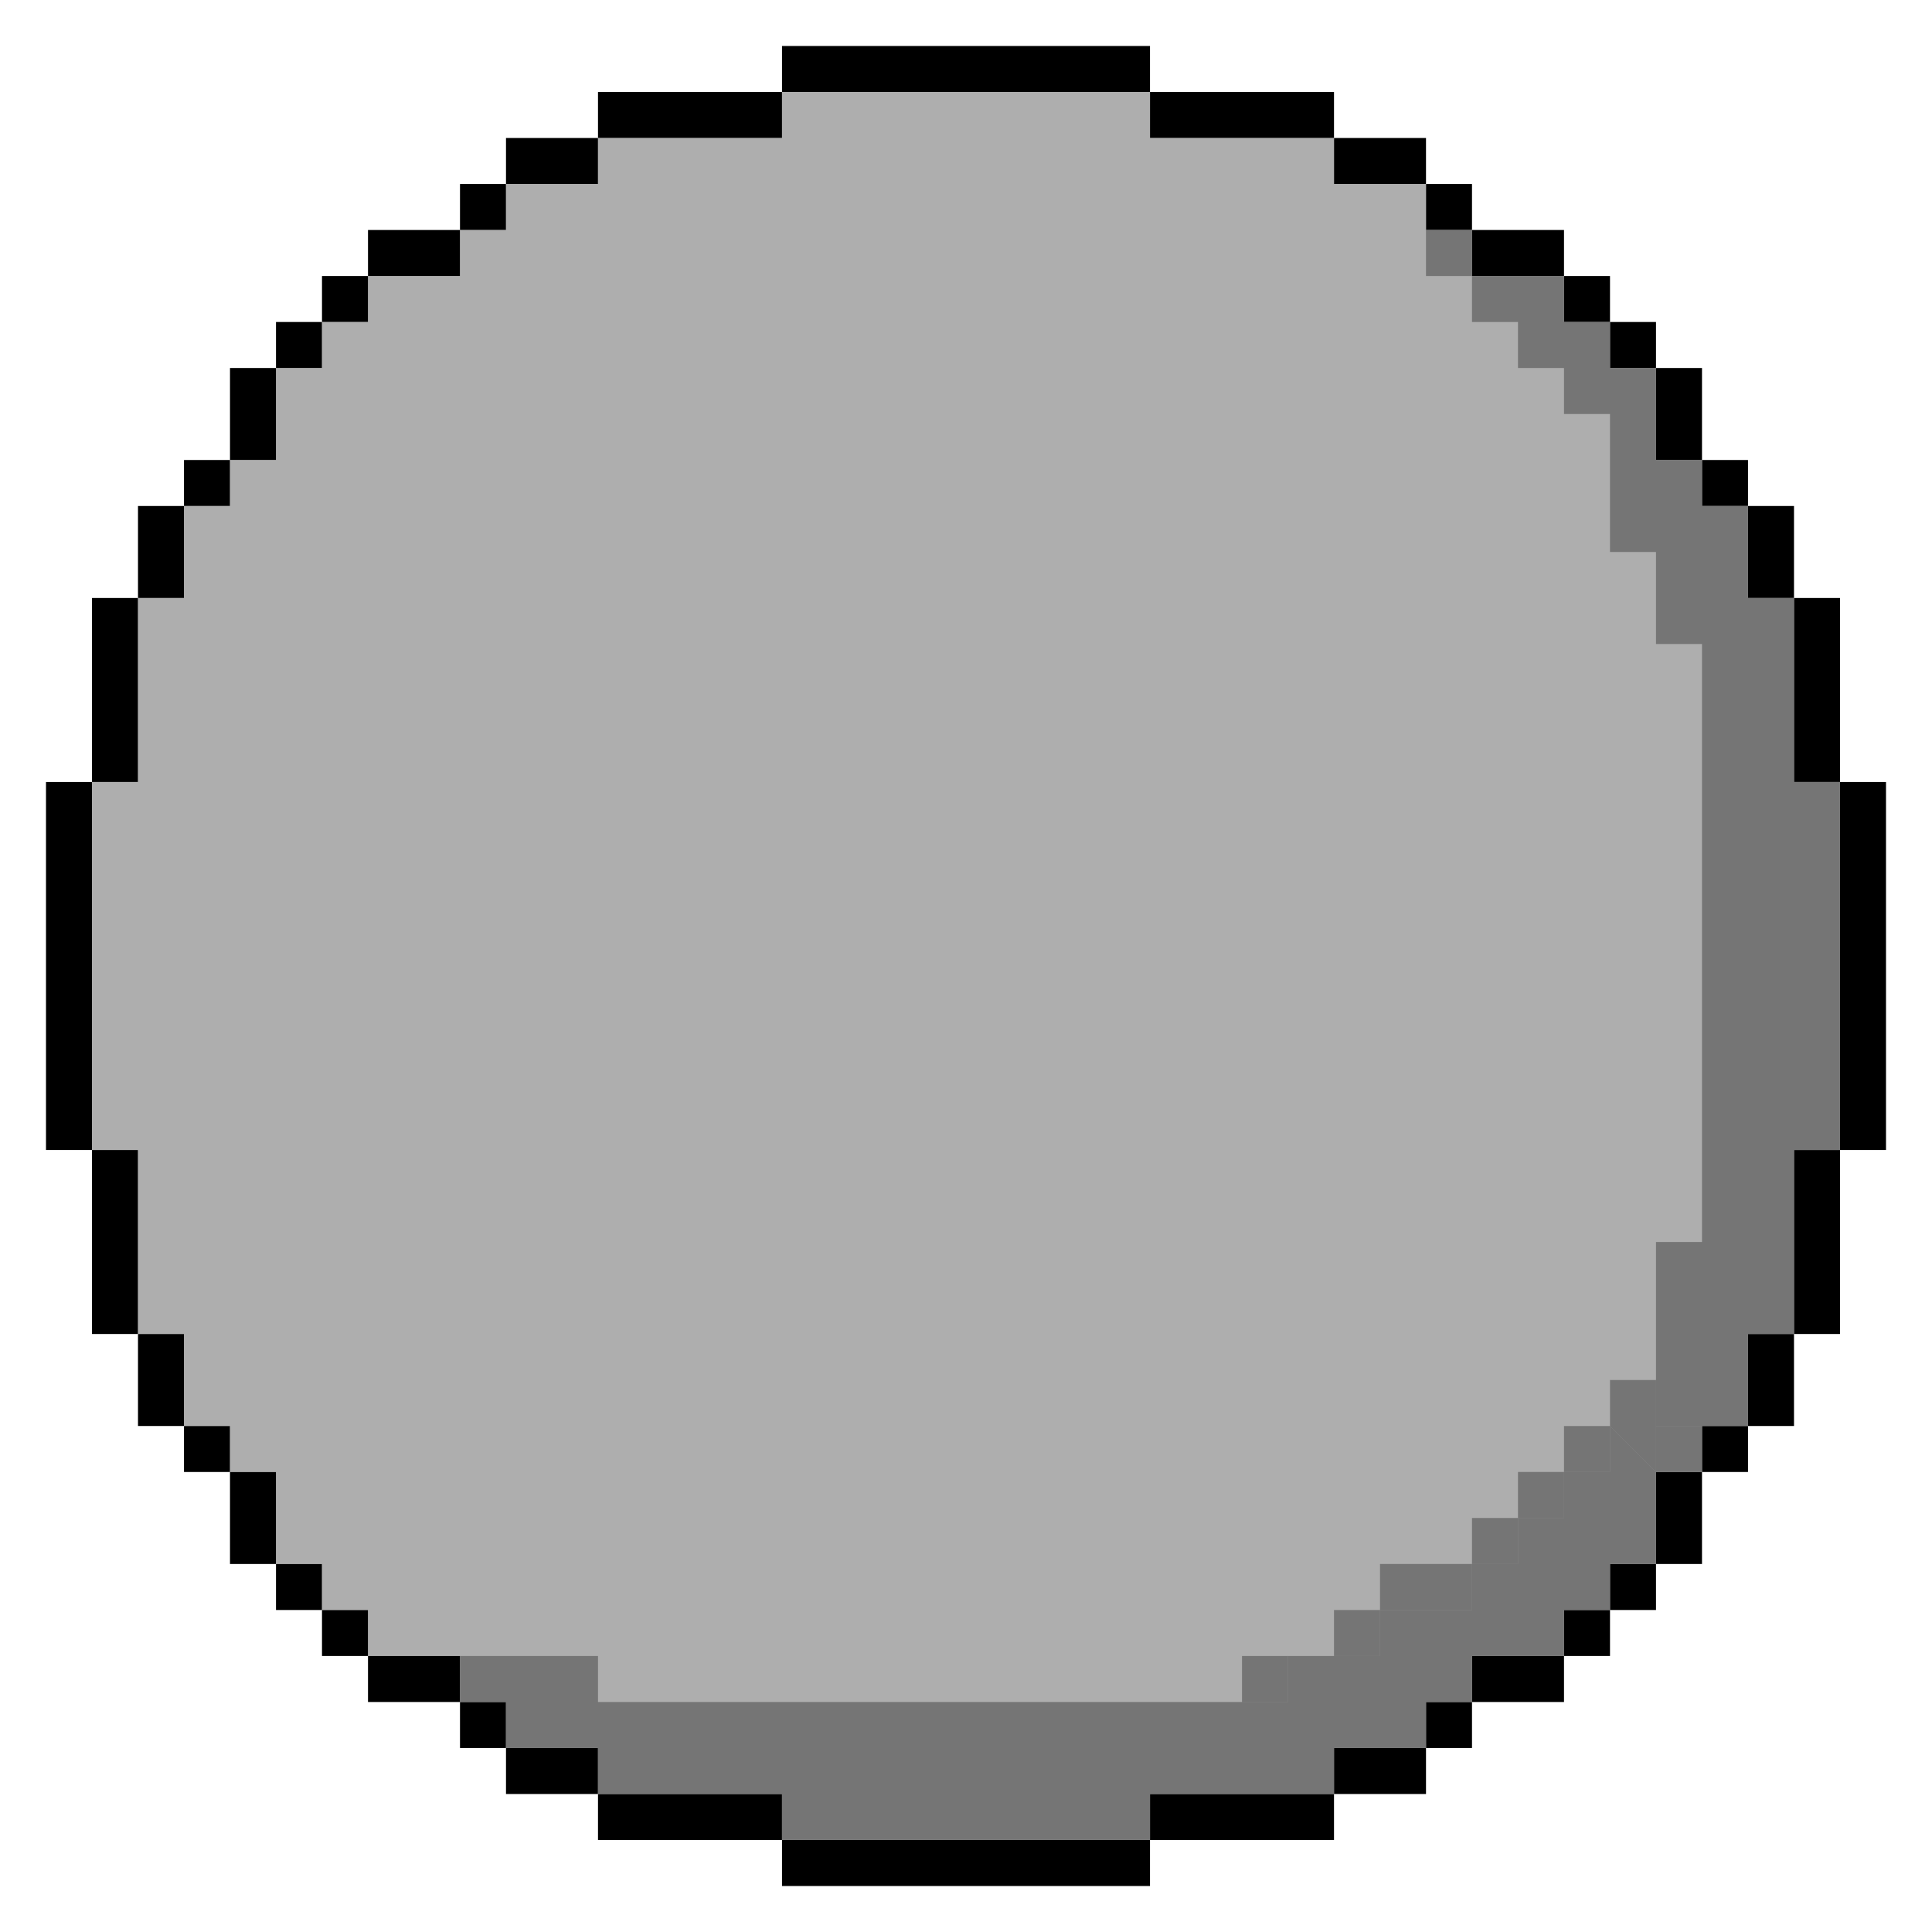 <svg width="42" height="42" viewBox="0 0 42 42" fill="none" xmlns="http://www.w3.org/2000/svg">
<path d="M1 17H2V25H1V17Z" fill="black"/>
<path d="M2 13H3V17H2V13Z" fill="black"/>
<path d="M3 11H4V13H3V11Z" fill="black"/>
<path d="M4 10H5V11H4V10Z" fill="black"/>
<path d="M5 8H6V10H5V8Z" fill="black"/>
<path d="M6 7H7V8H6V7Z" fill="black"/>
<path d="M13 2V3H17V2H13Z" fill="black"/>
<path d="M11 3V4H13V3H11Z" fill="black"/>
<path d="M10 4V5H11V4H10Z" fill="black"/>
<path d="M8 5V6H10V5H8Z" fill="black"/>
<path d="M7 6V7H8V6H7Z" fill="black"/>
<path d="M17 41V40H25V41H17Z" fill="black"/>
<path d="M13 40V39H17V40H13Z" fill="black"/>
<path d="M11 39V38H13V39H11Z" fill="black"/>
<path d="M10 38V37H11V38H10Z" fill="black"/>
<path d="M8 37V36H10V37H8Z" fill="black"/>
<path d="M7 36V35H8V36H7Z" fill="black"/>
<path d="M2 29H3V25H2V29Z" fill="black"/>
<path d="M3 31H4V29H3V31Z" fill="black"/>
<path d="M4 32H5V31H4V32Z" fill="black"/>
<path d="M5 34H6V32H5V34Z" fill="black"/>
<path d="M6 35H7V34H6V35Z" fill="black"/>
<path d="M41 25H40V17H41V25Z" fill="black"/>
<path d="M40 29H39V25H40V29Z" fill="black"/>
<path d="M39 31H38V29H39V31Z" fill="black"/>
<path d="M38 32H37V31H38V32Z" fill="black"/>
<path d="M37 34H36V32H37V34Z" fill="black"/>
<path d="M36 35H35V34H36V35Z" fill="black"/>
<path d="M29 40V39H25V40H29Z" fill="black"/>
<path d="M31 39V38H29V39H31Z" fill="black"/>
<path d="M32 38V37H31V38H32Z" fill="black"/>
<path d="M34 37V36H32V37H34Z" fill="black"/>
<path d="M35 36V35H34V36H35Z" fill="black"/>
<path d="M25 1V2H17V1H25Z" fill="black"/>
<path d="M29 2V3H25V2H29Z" fill="black"/>
<path d="M31 3V4H29V3H31Z" fill="black"/>
<path d="M32 4V5H31V4H32Z" fill="black"/>
<path d="M34 5V6H32V5H34Z" fill="black"/>
<path d="M35 6V7H34V6H35Z" fill="black"/>
<path d="M40 13H39V17H40V13Z" fill="black"/>
<path d="M39 11H38V13H39V11Z" fill="black"/>
<path d="M38 10H37V11H38V10Z" fill="black"/>
<path d="M37 8H36V10H37V8Z" fill="black"/>
<path d="M36 7H35V8H36V7Z" fill="black"/>
<path d="M2 17H3V13H4V11H5V10H6V8H7V7H8V6H10V5H11V4H13V3H17V2H25V3H29V4H31V5H32V6H34V7H35V8H36V10H37V11H38V13H39V17H40V25H39V29H38V31H37V32H36V34H35V35H34V36H32V37H31V38H29V39H25V40H17V39H13V38H11V37H10V36H8V35H7V34H6V32H5V31H4V29H3V25H2V17Z" fill="#5E5E5E" fill-opacity="0.5"/>
<path d="M11 38V37H10V36H13V37H28V36H30V35H32V34H33V33H34V32H35V31L36 32H37V31H36V32V34H35V35H34V36H32V37H31V38H29V39H25V40H17V39H13V38H11Z" fill="#3D3D3D" fill-opacity="0.5"/>
<path d="M38 31H37H36V32V27H37V14H36V12H35V9H34V8H33V7H32V6H31V5H32V6H34V7H35V8H36V10H37V11H38V13H39V17H40V25H39V29H38V31Z" fill="#3D3D3D" fill-opacity="0.5"/>
<path d="M27 37V36H28H29V35H30V34H32V33H33V32H34V31H35V30H36V31V32L35 31V32H34V33H33V34H32V35H30V36H29H28V37H27Z" fill="#3D3D3D" fill-opacity="0.5"/>
</svg>
